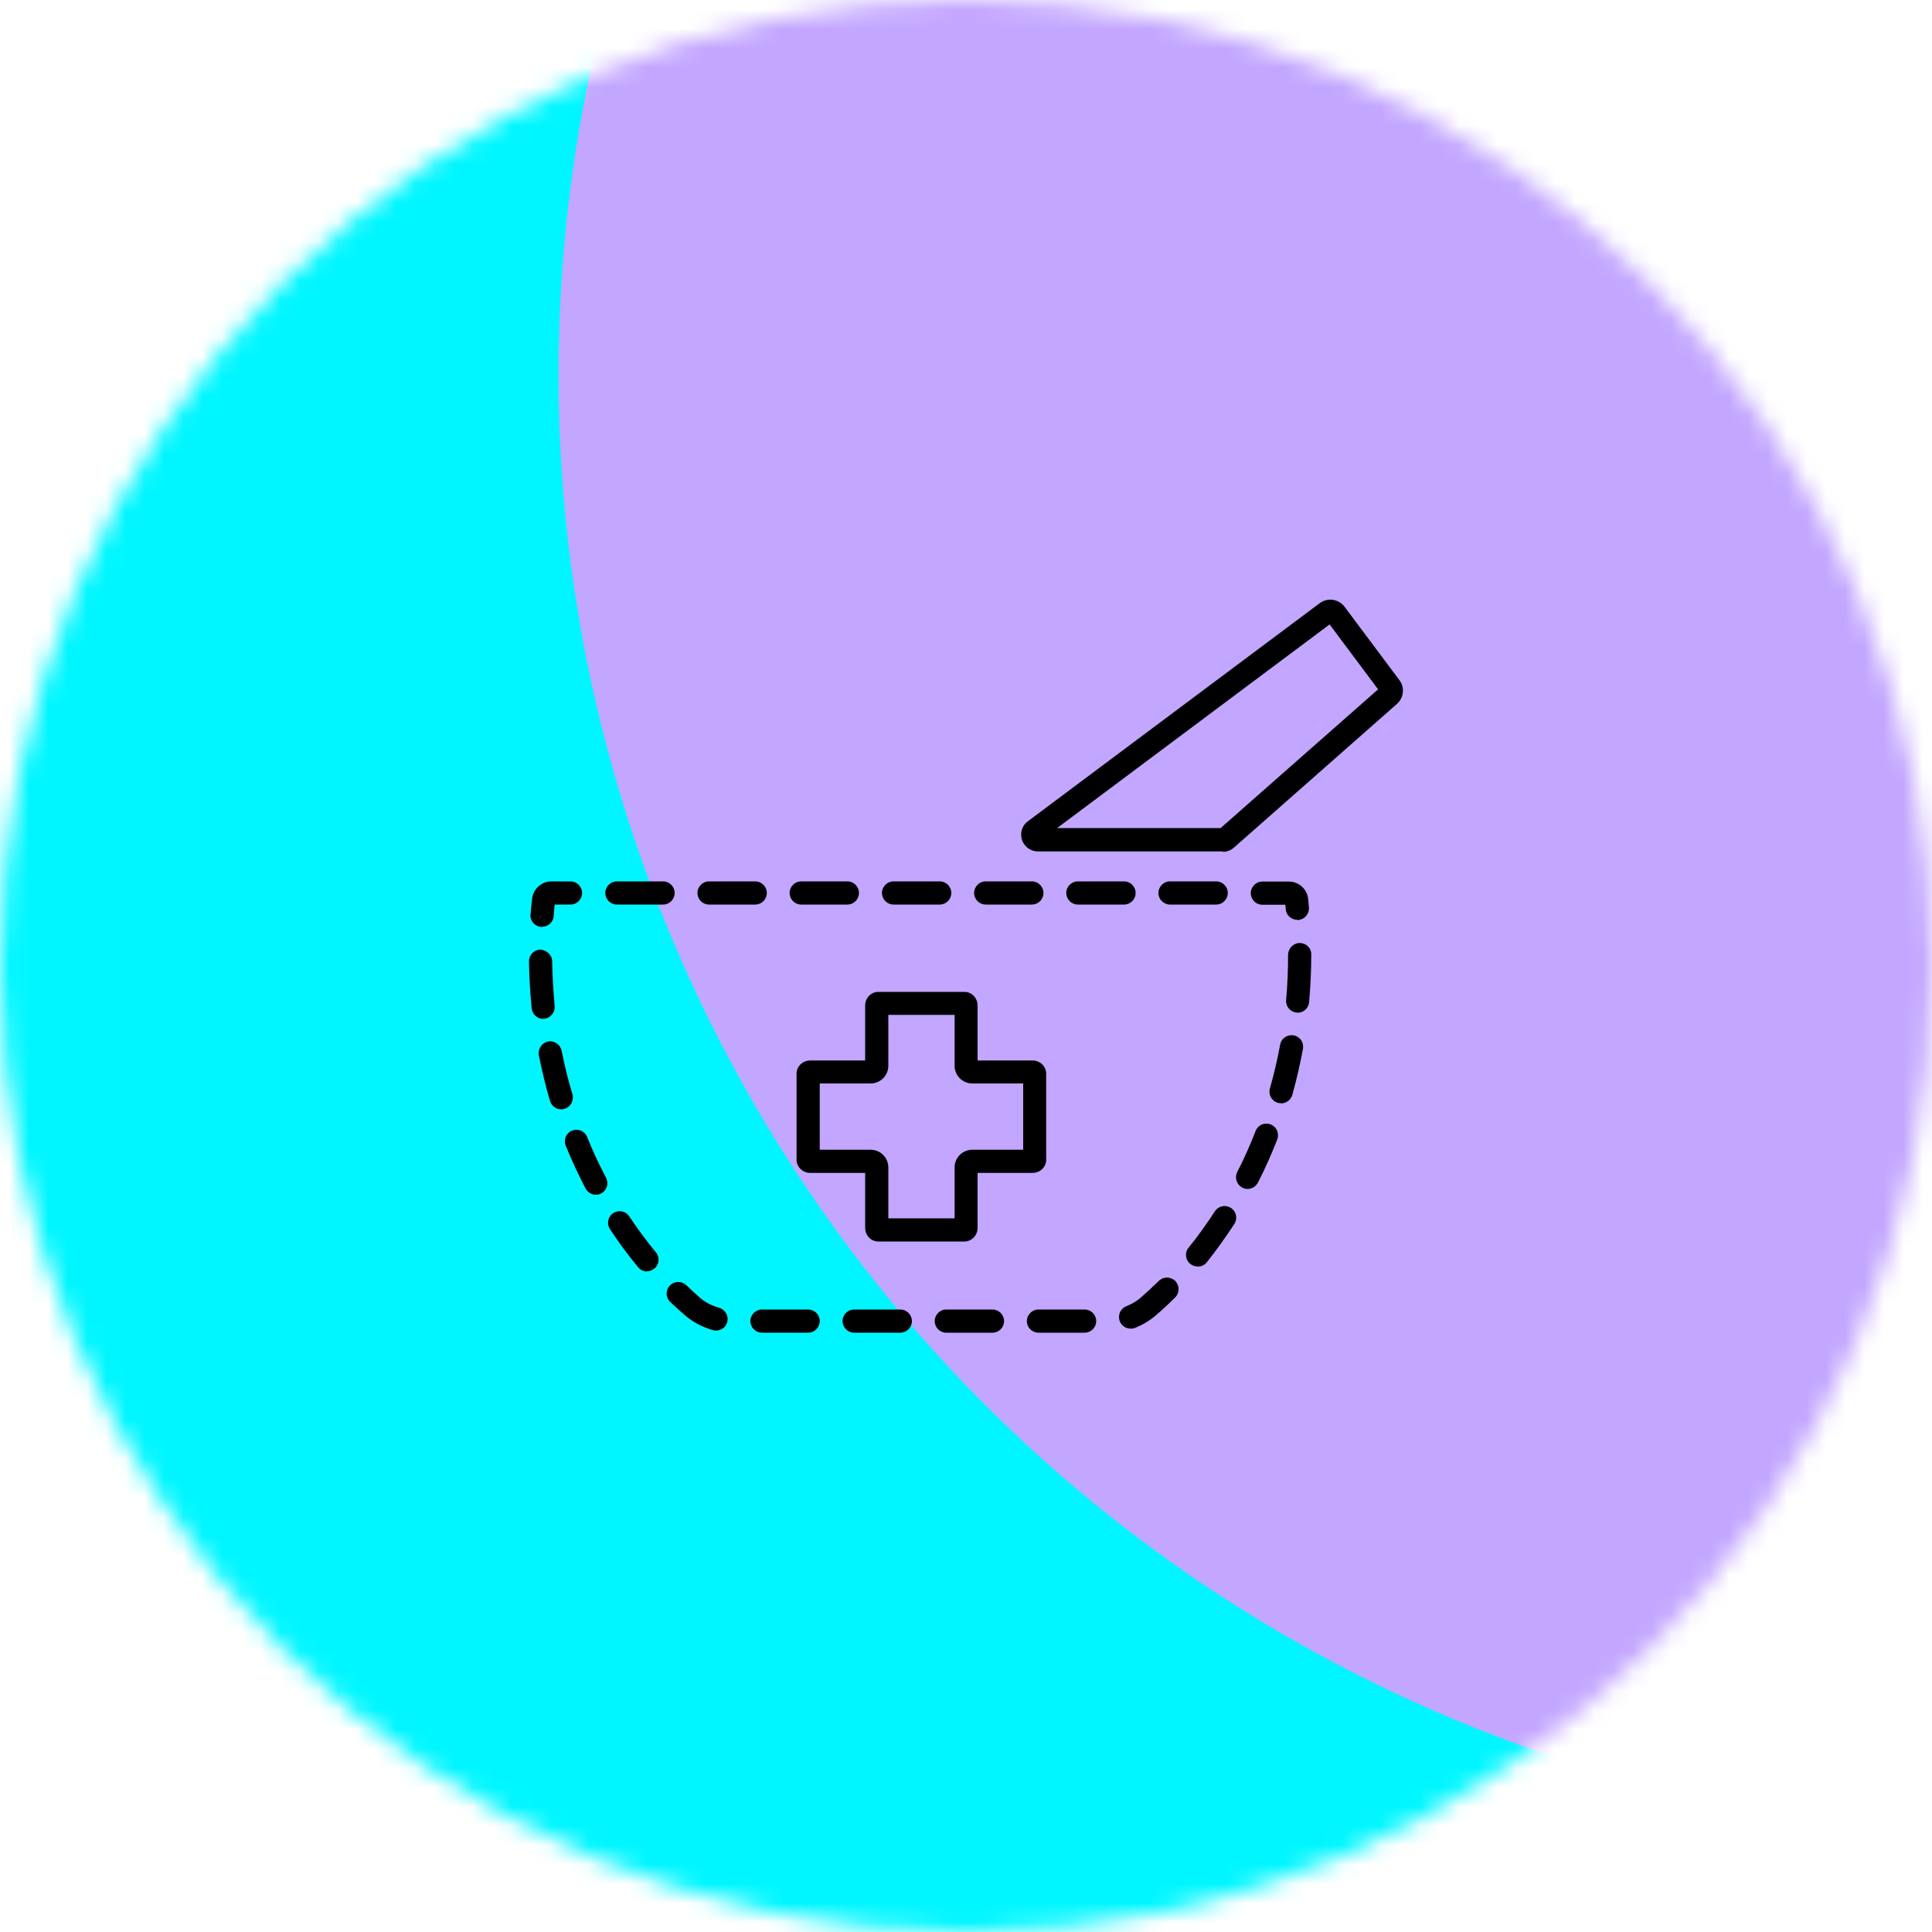 <svg width="100" height="100" viewBox="0 0 100 100" fill="none" xmlns="http://www.w3.org/2000/svg">
<mask id="mask0_40702_25394" style="mask-type:alpha" maskUnits="userSpaceOnUse" x="0" y="0" width="100" height="100">
<circle cx="50" cy="50" r="50" fill="#D9D9D9"/>
</mask>
<g mask="url(#mask0_40702_25394)">
<g filter="url(#filter0_f_40702_25394)">
<ellipse cx="-7.688" cy="182.995" rx="70.165" ry="70.165" transform="rotate(-30 -7.688 182.995)" fill="#00FFD3"/>
</g>
<g filter="url(#filter1_f_40702_25394)">
<path d="M178.328 12.385C232.381 106.006 200.304 225.719 106.682 279.771C13.061 333.824 -106.652 301.747 -160.704 208.126C-214.756 114.504 -182.679 -5.209 -89.058 -59.261C4.563 -113.313 124.276 -81.236 178.328 12.385Z" fill="#00F6FF"/>
</g>
<g filter="url(#filter2_f_40702_25394)">
<ellipse cx="104.613" cy="19.231" rx="75.748" ry="75.574" transform="rotate(-30 104.613 19.231)" fill="#C3A6FF"/>
</g>
<g filter="url(#filter3_f_40702_25394)">
<circle cx="119.644" cy="193.608" r="72.567" transform="rotate(-30 119.644 193.608)" fill="#00FFD3"/>
</g>
</g>
<g clip-path="url(#clip0_40702_25394)">
<path d="M63.3 44.07H53.73C53.35 44.07 53.02 43.83 52.9 43.48C52.78 43.12 52.9 42.73 53.2 42.51L68.31 31.22C68.71 30.92 69.28 31 69.59 31.4L72.43 35.2C72.72 35.57 72.66 36.12 72.31 36.43L63.87 43.87C63.72 44.01 63.51 44.09 63.29 44.09L63.3 44.07ZM63.09 42.95C63.09 42.95 63.09 42.95 63.08 42.95H63.09ZM54.72 42.86H63.18L71.33 35.68L68.82 32.32L54.73 42.85L54.72 42.86Z" fill="black"/>
<path d="M56.14 68.98H53.75C53.42 68.98 53.15 68.71 53.15 68.38C53.15 68.05 53.42 67.78 53.75 67.78H56.14C56.47 67.78 56.74 68.05 56.74 68.38C56.74 68.71 56.47 68.98 56.14 68.98ZM51.37 68.98H48.98C48.65 68.98 48.38 68.71 48.38 68.38C48.38 68.05 48.65 67.78 48.98 67.78H51.37C51.7 67.78 51.97 68.05 51.97 68.38C51.97 68.71 51.7 68.98 51.37 68.98ZM46.6 68.98H44.21C43.88 68.98 43.61 68.71 43.61 68.38C43.61 68.05 43.88 67.78 44.21 67.78H46.6C46.93 67.78 47.2 68.05 47.2 68.38C47.2 68.71 46.93 68.98 46.6 68.98ZM41.83 68.98H39.44C39.11 68.98 38.84 68.71 38.84 68.38C38.84 68.05 39.11 67.78 39.44 67.78H41.83C42.16 67.78 42.43 68.05 42.43 68.38C42.43 68.71 42.16 68.98 41.83 68.98ZM37.07 68.87C37.02 68.87 36.97 68.87 36.91 68.85C36.37 68.7 35.86 68.43 35.44 68.07C35.19 67.85 34.94 67.62 34.69 67.39C34.45 67.16 34.44 66.78 34.67 66.54C34.9 66.3 35.28 66.29 35.52 66.52C35.75 66.74 35.98 66.95 36.22 67.16C36.5 67.41 36.84 67.58 37.22 67.69C37.54 67.78 37.73 68.11 37.64 68.43C37.57 68.7 37.33 68.87 37.06 68.87H37.07ZM58.52 68.77C58.28 68.77 58.05 68.62 57.96 68.39C57.84 68.08 57.99 67.73 58.3 67.61C58.57 67.5 58.82 67.36 59.04 67.17C59.36 66.89 59.67 66.6 59.98 66.3C60.21 66.07 60.59 66.07 60.83 66.3C61.06 66.54 61.06 66.92 60.83 67.15C60.51 67.47 60.18 67.78 59.84 68.07C59.52 68.35 59.15 68.57 58.75 68.73C58.68 68.76 58.61 68.77 58.53 68.77H58.52ZM33.49 65.81C33.32 65.81 33.15 65.74 33.03 65.59C32.51 64.97 32.02 64.3 31.57 63.62C31.39 63.34 31.46 62.97 31.74 62.79C32.02 62.61 32.39 62.68 32.57 62.96C33 63.6 33.46 64.23 33.95 64.82C34.16 65.07 34.13 65.45 33.87 65.66C33.76 65.75 33.62 65.8 33.49 65.8V65.81ZM61.99 65.55C61.86 65.55 61.72 65.51 61.61 65.42C61.35 65.21 61.31 64.83 61.52 64.58C62 63.99 62.45 63.36 62.88 62.7C63.06 62.42 63.43 62.34 63.71 62.52C63.99 62.7 64.07 63.07 63.89 63.35C63.44 64.04 62.96 64.71 62.46 65.34C62.34 65.49 62.17 65.56 61.99 65.56V65.55ZM30.84 61.84C30.62 61.84 30.42 61.72 30.31 61.52C29.94 60.81 29.59 60.06 29.28 59.3C29.16 58.99 29.3 58.64 29.61 58.52C29.92 58.4 30.27 58.54 30.39 58.85C30.68 59.57 31.01 60.28 31.37 60.96C31.52 61.25 31.41 61.62 31.12 61.77C31.03 61.82 30.94 61.84 30.84 61.84ZM64.57 61.54C64.48 61.54 64.39 61.52 64.3 61.47C64.01 61.32 63.89 60.96 64.04 60.66C64.39 59.98 64.71 59.26 64.99 58.54C65.11 58.23 65.45 58.08 65.77 58.2C66.08 58.32 66.23 58.67 66.11 58.98C65.81 59.74 65.48 60.5 65.11 61.21C65 61.42 64.79 61.54 64.57 61.54ZM29.05 57.42C28.79 57.42 28.55 57.25 28.47 56.99C28.24 56.22 28.05 55.42 27.89 54.62C27.83 54.29 28.04 53.98 28.36 53.91C28.68 53.84 29 54.06 29.07 54.38C29.22 55.15 29.41 55.91 29.63 56.64C29.72 56.96 29.54 57.29 29.23 57.39C29.17 57.41 29.12 57.42 29.06 57.42H29.05ZM66.3 57.1C66.25 57.1 66.19 57.1 66.14 57.08C65.82 56.99 65.64 56.66 65.73 56.34C65.94 55.6 66.12 54.84 66.26 54.07C66.32 53.74 66.64 53.53 66.96 53.59C67.29 53.65 67.5 53.96 67.44 54.29C67.29 55.09 67.11 55.89 66.89 56.67C66.82 56.93 66.57 57.11 66.31 57.11L66.3 57.1ZM28.12 52.74C27.82 52.74 27.56 52.51 27.52 52.2C27.44 51.4 27.39 50.58 27.38 49.76C27.38 49.43 27.64 49.16 27.97 49.15C28.28 49.18 28.57 49.41 28.58 49.74C28.59 50.52 28.64 51.3 28.71 52.07C28.74 52.4 28.5 52.69 28.17 52.73C28.15 52.73 28.13 52.73 28.11 52.73L28.12 52.74ZM67.16 52.41C67.16 52.41 67.12 52.41 67.11 52.41C66.78 52.38 66.54 52.09 66.57 51.76C66.64 50.99 66.67 50.21 66.67 49.43C66.67 49.1 66.94 48.81 67.27 48.81C67.6 48.81 67.87 49.06 67.87 49.39V49.43C67.87 50.24 67.83 51.06 67.76 51.87C67.73 52.18 67.47 52.42 67.16 52.42V52.41ZM28.06 47.98C28.06 47.98 28.03 47.98 28.01 47.98C27.68 47.95 27.43 47.67 27.46 47.34C27.48 47.07 27.51 46.79 27.54 46.52C27.6 46.01 28.03 45.62 28.54 45.62H29.53C29.86 45.62 30.13 45.89 30.13 46.22C30.13 46.55 29.86 46.82 29.53 46.82H28.71C28.69 47.02 28.67 47.22 28.66 47.42C28.64 47.73 28.37 47.97 28.06 47.97V47.98ZM67.15 47.61C66.84 47.61 66.58 47.38 66.55 47.07L66.53 46.83H65.34C65.01 46.83 64.74 46.56 64.74 46.23C64.74 45.9 65.01 45.63 65.34 45.63H66.71C67.22 45.63 67.65 46.01 67.71 46.52L67.75 46.96C67.78 47.29 67.54 47.58 67.21 47.62C67.19 47.62 67.17 47.62 67.15 47.62V47.61ZM62.95 46.82H60.56C60.23 46.82 59.96 46.55 59.96 46.22C59.96 45.89 60.23 45.62 60.56 45.62H62.95C63.28 45.62 63.55 45.89 63.55 46.22C63.55 46.55 63.28 46.82 62.95 46.82ZM58.18 46.82H55.79C55.46 46.82 55.19 46.55 55.19 46.22C55.19 45.89 55.46 45.62 55.79 45.62H58.18C58.51 45.62 58.78 45.89 58.78 46.22C58.78 46.55 58.51 46.82 58.18 46.82ZM53.41 46.82H51.02C50.69 46.82 50.42 46.55 50.42 46.22C50.42 45.89 50.69 45.62 51.02 45.62H53.41C53.74 45.62 54.01 45.89 54.01 46.22C54.01 46.55 53.74 46.82 53.41 46.82ZM48.64 46.82H46.25C45.92 46.82 45.65 46.55 45.65 46.22C45.65 45.89 45.92 45.62 46.25 45.62H48.64C48.97 45.62 49.24 45.89 49.24 46.22C49.24 46.55 48.97 46.82 48.64 46.82ZM43.86 46.82H41.47C41.14 46.82 40.87 46.55 40.87 46.22C40.87 45.89 41.14 45.62 41.47 45.62H43.86C44.19 45.62 44.46 45.89 44.46 46.22C44.46 46.55 44.19 46.82 43.86 46.82ZM39.09 46.82H36.7C36.37 46.82 36.1 46.55 36.1 46.22C36.1 45.89 36.37 45.62 36.7 45.62H39.09C39.42 45.62 39.69 45.89 39.69 46.22C39.69 46.55 39.42 46.82 39.09 46.82ZM34.32 46.82H31.93C31.6 46.82 31.33 46.55 31.33 46.22C31.33 45.89 31.6 45.62 31.93 45.62H34.32C34.65 45.62 34.92 45.89 34.92 46.22C34.92 46.55 34.65 46.82 34.32 46.82Z" fill="black"/>
<path d="M49.92 64.26H45.46C45.08 64.26 44.78 63.94 44.78 63.55V60.71H41.94C41.55 60.71 41.23 60.4 41.23 60.03V55.57C41.23 55.19 41.55 54.89 41.94 54.89H44.78V52.05C44.78 51.66 45.08 51.34 45.46 51.34H49.92C50.3 51.34 50.6 51.66 50.6 52.05V54.89H53.44C53.83 54.89 54.15 55.19 54.15 55.57V60.03C54.15 60.41 53.83 60.71 53.44 60.71H50.6V63.55C50.6 63.94 50.29 64.26 49.92 64.26ZM45.98 63.06H49.41V60.43C49.41 59.92 49.82 59.51 50.33 59.51H52.96V56.08H50.33C49.82 56.08 49.41 55.67 49.41 55.16V52.53H45.98V55.16C45.98 55.67 45.57 56.08 45.06 56.08H42.43V59.51H45.06C45.57 59.51 45.98 59.92 45.98 60.43V63.06Z" fill="black"/>
</g>
<defs>
<filter id="filter0_f_40702_25394" x="-282.292" y="-91.609" width="549.207" height="549.207" filterUnits="userSpaceOnUse" color-interpolation-filters="sRGB">
<feFlood flood-opacity="0" result="BackgroundImageFix"/>
<feBlend mode="normal" in="SourceGraphic" in2="BackgroundImageFix" result="shape"/>
<feGaussianBlur stdDeviation="102.214" result="effect1_foregroundBlur_40702_25394"/>
</filter>
<filter id="filter1_f_40702_25394" x="-369.886" y="-268.443" width="757.396" height="757.396" filterUnits="userSpaceOnUse" color-interpolation-filters="sRGB">
<feFlood flood-opacity="0" result="BackgroundImageFix"/>
<feBlend mode="normal" in="SourceGraphic" in2="BackgroundImageFix" result="shape"/>
<feGaussianBlur stdDeviation="91.463" result="effect1_foregroundBlur_40702_25394"/>
</filter>
<filter id="filter2_f_40702_25394" x="-64.607" y="-149.902" width="338.44" height="338.266" filterUnits="userSpaceOnUse" color-interpolation-filters="sRGB">
<feFlood flood-opacity="0" result="BackgroundImageFix"/>
<feBlend mode="normal" in="SourceGraphic" in2="BackgroundImageFix" result="shape"/>
<feGaussianBlur stdDeviation="46.752" result="effect1_foregroundBlur_40702_25394"/>
</filter>
<filter id="filter3_f_40702_25394" x="-105.758" y="-31.794" width="450.804" height="450.804" filterUnits="userSpaceOnUse" color-interpolation-filters="sRGB">
<feFlood flood-opacity="0" result="BackgroundImageFix"/>
<feBlend mode="normal" in="SourceGraphic" in2="BackgroundImageFix" result="shape"/>
<feGaussianBlur stdDeviation="76.411" result="effect1_foregroundBlur_40702_25394"/>
</filter>
<clipPath id="clip0_40702_25394">
<rect width="60" height="60" fill="white" transform="translate(20 20)"/>
</clipPath>
</defs>
</svg>
